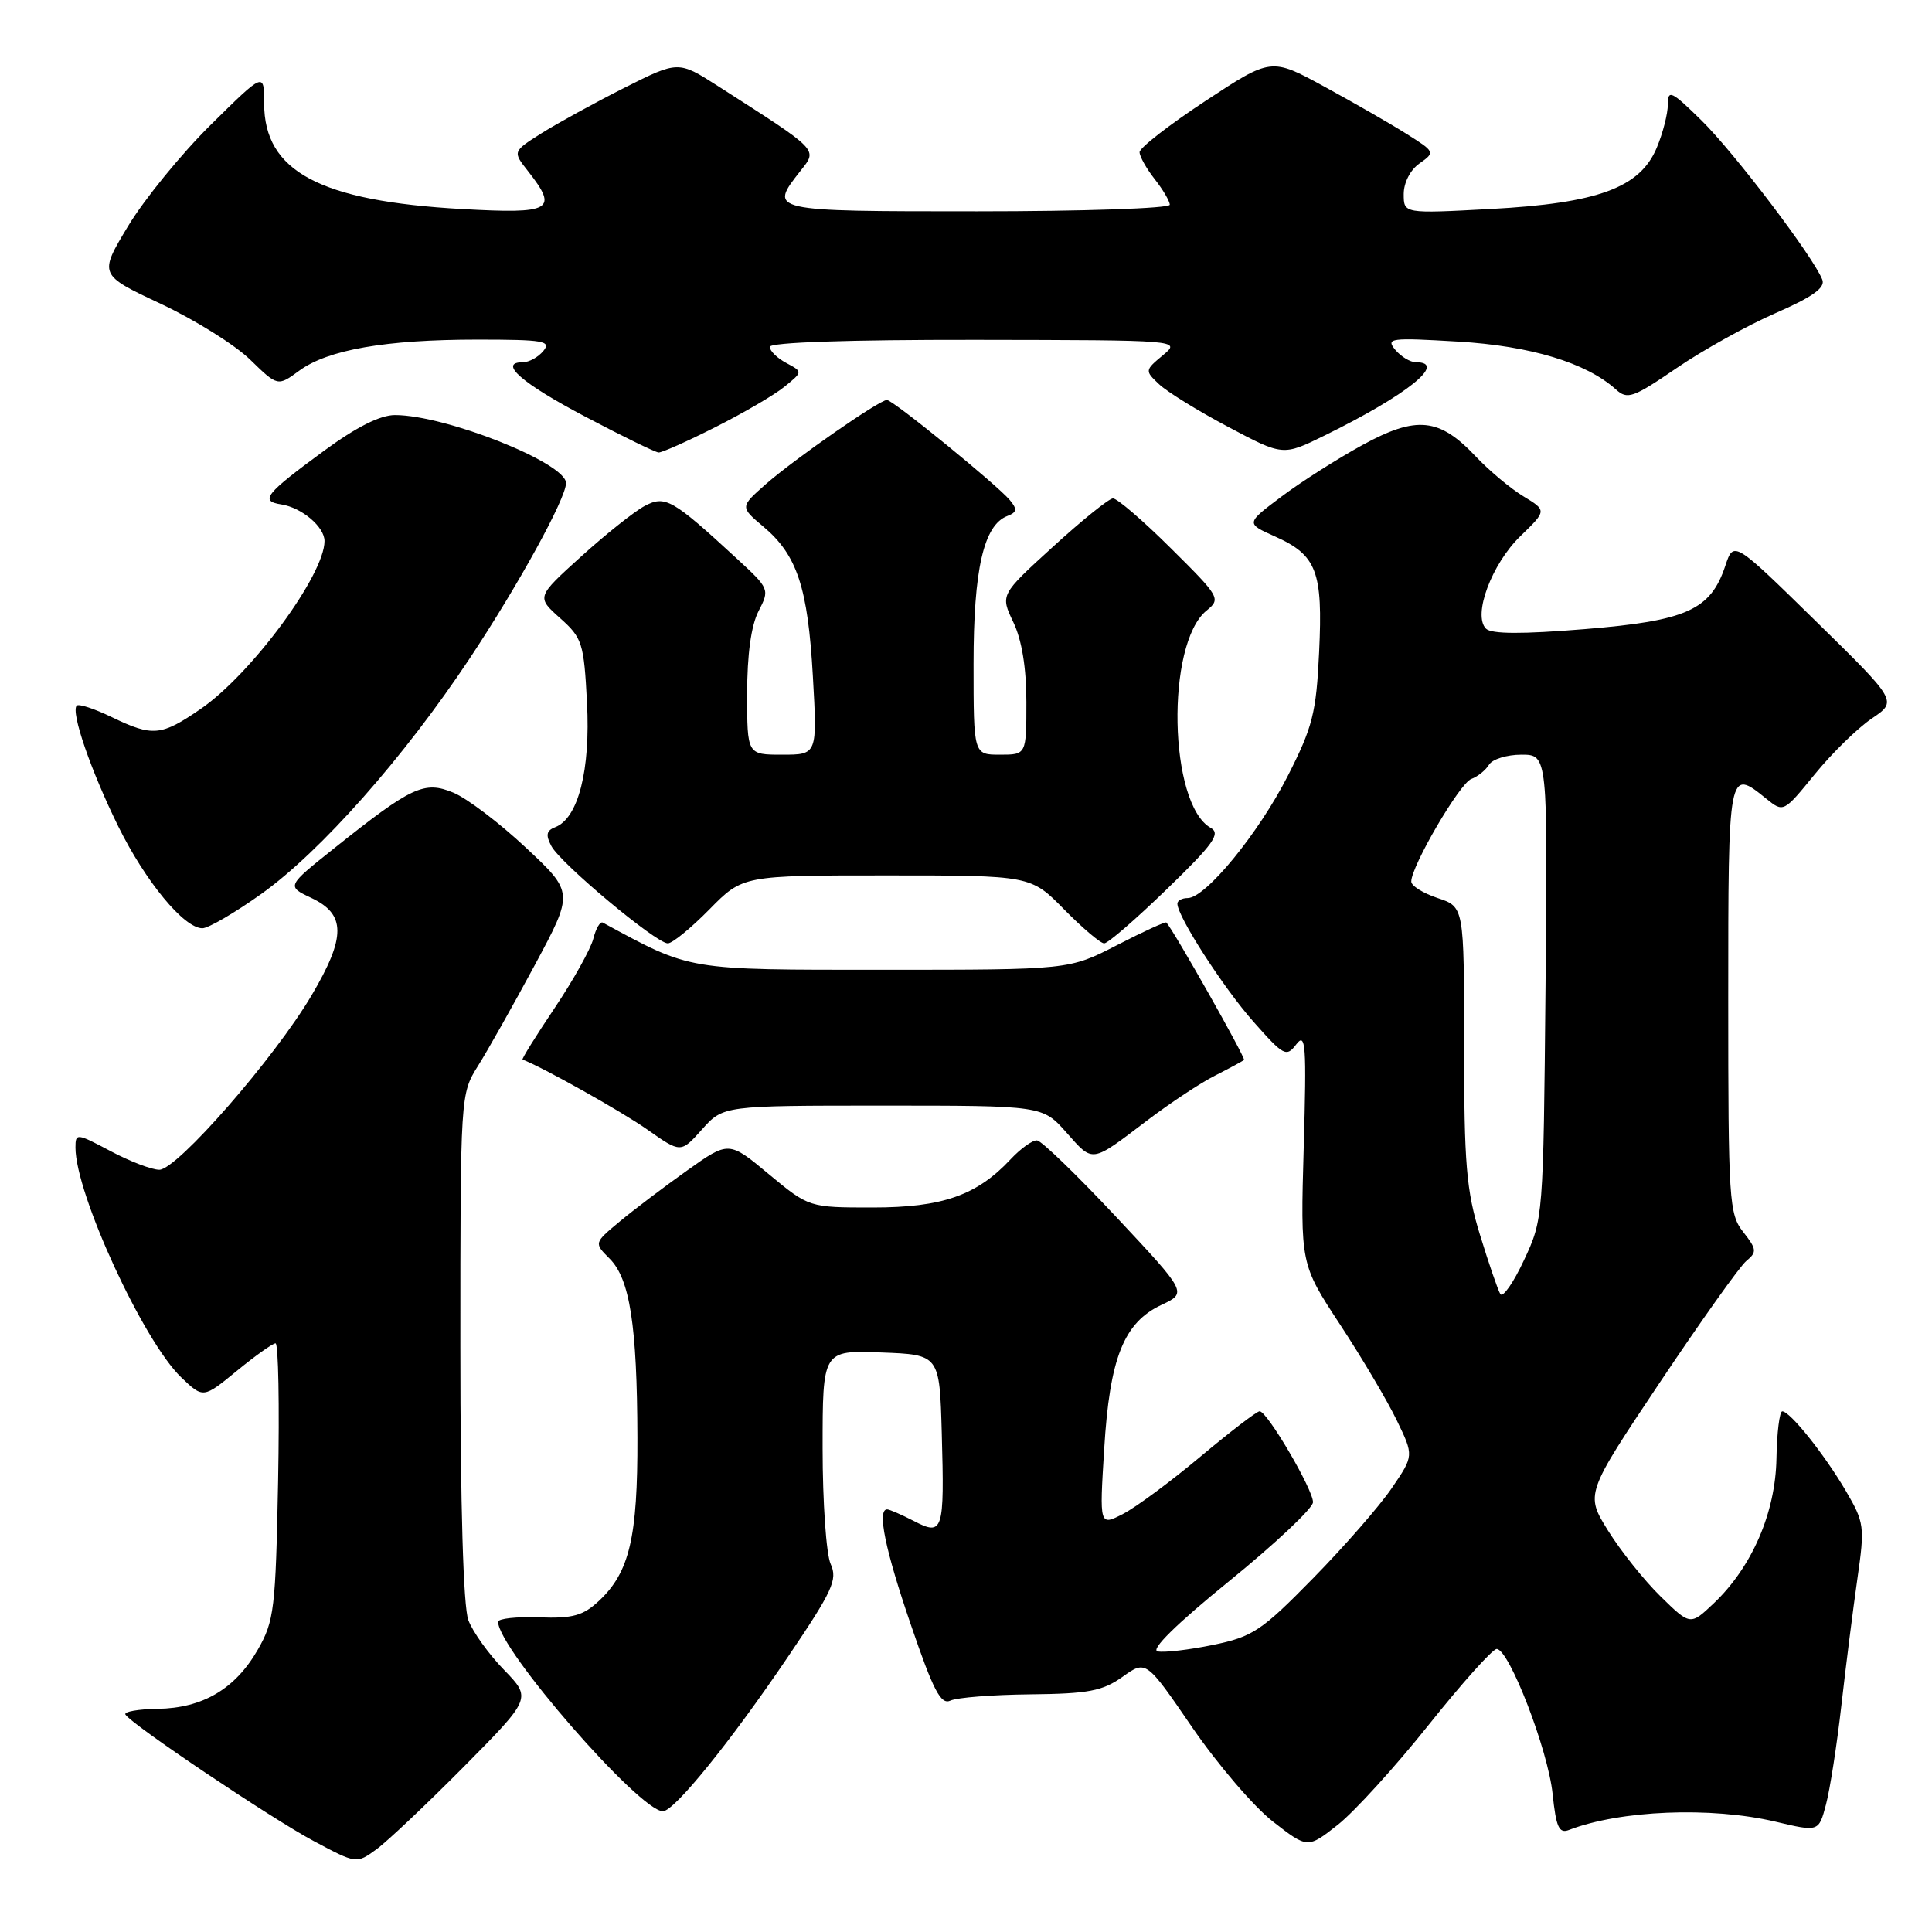 <?xml version="1.0" encoding="UTF-8" standalone="no"?>
<!DOCTYPE svg PUBLIC "-//W3C//DTD SVG 1.1//EN" "http://www.w3.org/Graphics/SVG/1.1/DTD/svg11.dtd" >
<svg xmlns="http://www.w3.org/2000/svg" xmlns:xlink="http://www.w3.org/1999/xlink" version="1.1" viewBox="0 0 256 256">
 <g >
 <path fill="currentColor"
d=" M 61.47 234.09 C 70.43 225.03 70.43 225.03 66.78 221.26 C 64.76 219.19 62.64 216.23 62.06 214.68 C 61.39 212.91 61.00 199.53 61.00 178.42 C 61.00 145.06 61.01 144.95 63.34 141.23 C 64.63 139.18 68.01 133.17 70.86 127.88 C 76.03 118.26 76.03 118.26 69.68 112.32 C 66.19 109.05 61.87 105.77 60.07 105.03 C 56.22 103.43 54.56 104.21 44.32 112.37 C 37.97 117.43 37.97 117.43 41.23 118.97 C 45.85 121.14 45.86 124.15 41.28 131.90 C 36.36 140.22 23.46 155.00 21.11 155.00 C 20.11 155.00 17.21 153.89 14.65 152.53 C 10.15 150.14 10.00 150.12 10.00 152.06 C 10.00 158.17 18.98 177.69 24.01 182.51 C 26.93 185.30 26.93 185.30 31.38 181.65 C 33.83 179.64 36.14 178.00 36.51 178.00 C 36.89 178.00 37.04 186.21 36.85 196.25 C 36.52 213.22 36.34 214.79 34.16 218.59 C 31.17 223.80 26.86 226.34 20.88 226.43 C 18.30 226.47 16.38 226.81 16.62 227.19 C 17.43 228.51 35.93 240.94 41.55 243.94 C 47.23 246.97 47.23 246.97 49.86 245.06 C 51.31 244.01 56.53 239.07 61.47 234.09 Z  M 189.32 228.54 C 193.72 223.02 197.77 218.50 198.32 218.50 C 199.96 218.50 205.14 231.91 205.73 237.72 C 206.19 242.13 206.58 242.99 207.90 242.48 C 214.69 239.86 226.70 239.37 235.25 241.38 C 240.99 242.74 240.99 242.74 241.95 239.12 C 242.48 237.13 243.40 231.22 243.99 226.00 C 244.58 220.78 245.54 213.22 246.11 209.22 C 247.11 202.26 247.04 201.75 244.59 197.56 C 241.74 192.70 237.18 187.00 236.16 187.01 C 235.80 187.01 235.45 189.83 235.39 193.26 C 235.26 200.45 232.15 207.63 227.09 212.44 C 223.98 215.39 223.98 215.39 220.05 211.55 C 217.89 209.44 214.76 205.52 213.09 202.84 C 210.06 197.97 210.06 197.97 219.94 183.18 C 225.38 175.05 230.53 167.80 231.40 167.08 C 232.82 165.91 232.78 165.53 230.99 163.25 C 229.11 160.87 229.00 159.15 229.00 132.37 C 229.00 101.81 229.01 101.76 234.05 105.84 C 236.32 107.67 236.33 107.67 240.47 102.59 C 242.75 99.79 246.15 96.47 248.03 95.20 C 251.43 92.91 251.43 92.91 240.57 82.27 C 229.72 71.64 229.72 71.64 228.61 74.98 C 226.66 80.83 223.49 82.26 209.98 83.36 C 201.68 84.04 197.62 84.02 196.90 83.30 C 195.12 81.52 197.65 74.73 201.46 71.04 C 204.96 67.65 204.96 67.65 201.85 65.76 C 200.15 64.73 197.32 62.36 195.57 60.51 C 190.71 55.35 187.71 55.05 180.53 58.97 C 177.21 60.79 172.38 63.86 169.79 65.81 C 165.07 69.35 165.07 69.35 168.96 71.09 C 174.48 73.56 175.30 75.72 174.79 86.40 C 174.41 94.48 173.94 96.32 170.63 102.83 C 166.74 110.46 159.74 119.00 157.37 119.00 C 156.62 119.00 156.00 119.34 156.01 119.75 C 156.03 121.46 162.08 130.84 166.07 135.36 C 170.12 139.94 170.45 140.11 171.78 138.36 C 173.01 136.74 173.14 138.49 172.75 152.00 C 172.31 167.50 172.31 167.50 177.56 175.50 C 180.45 179.90 183.83 185.61 185.08 188.20 C 187.35 192.89 187.35 192.89 184.42 197.18 C 182.82 199.54 178.12 204.92 174.00 209.12 C 167.15 216.11 166.00 216.87 160.74 217.96 C 157.58 218.61 154.27 219.00 153.40 218.82 C 152.39 218.62 155.87 215.19 162.88 209.50 C 168.97 204.55 173.97 199.85 173.98 199.05 C 174.00 197.38 167.91 187.00 166.91 187.00 C 166.54 187.00 163.03 189.69 159.09 192.99 C 155.16 196.28 150.54 199.71 148.81 200.60 C 145.68 202.21 145.68 202.21 146.31 192.01 C 147.04 179.93 148.90 175.25 153.91 172.90 C 157.31 171.30 157.31 171.30 147.91 161.26 C 142.73 155.73 138.02 151.17 137.42 151.11 C 136.83 151.05 135.26 152.17 133.92 153.60 C 129.44 158.40 124.87 160.00 115.64 160.00 C 107.20 160.00 107.20 160.00 101.88 155.59 C 96.57 151.17 96.57 151.17 91.04 155.10 C 87.99 157.27 83.97 160.31 82.10 161.87 C 78.70 164.70 78.70 164.70 80.78 166.78 C 83.46 169.46 84.42 175.61 84.46 190.50 C 84.50 203.70 83.42 208.32 79.39 212.10 C 77.27 214.09 75.91 214.47 71.42 214.31 C 68.44 214.20 66.00 214.47 66.00 214.90 C 66.00 218.47 84.74 240.00 87.84 240.00 C 89.34 240.00 96.79 230.80 104.40 219.55 C 110.33 210.79 111.01 209.31 110.07 207.25 C 109.48 205.96 109.00 199.06 109.00 191.91 C 109.00 178.92 109.00 178.92 116.75 179.21 C 124.50 179.50 124.50 179.50 124.79 189.93 C 125.15 202.99 124.97 203.55 121.07 201.53 C 119.44 200.69 117.85 200.00 117.55 200.00 C 116.19 200.00 117.28 205.33 120.69 215.28 C 123.68 224.04 124.67 225.93 125.94 225.34 C 126.80 224.93 131.57 224.56 136.55 224.51 C 144.22 224.43 146.09 224.07 148.74 222.19 C 151.86 219.96 151.86 219.96 157.97 228.88 C 161.33 233.78 166.14 239.40 168.67 241.37 C 173.27 244.95 173.27 244.95 177.30 241.77 C 179.51 240.01 184.92 234.06 189.32 228.54 Z  M 152.00 148.47 C 155.03 146.17 159.07 143.49 161.00 142.52 C 162.93 141.54 164.65 140.61 164.84 140.45 C 165.10 140.23 155.60 123.42 154.55 122.24 C 154.42 122.10 151.47 123.45 148.00 125.24 C 141.67 128.50 141.67 128.50 117.09 128.50 C 90.80 128.50 91.67 128.65 79.87 122.25 C 79.52 122.07 78.96 123.02 78.62 124.38 C 78.28 125.73 75.97 129.87 73.49 133.57 C 71.00 137.28 69.09 140.35 69.24 140.40 C 71.76 141.33 82.36 147.27 85.74 149.65 C 90.21 152.80 90.21 152.80 93.02 149.65 C 95.84 146.50 95.84 146.50 116.99 146.50 C 138.15 146.50 138.15 146.50 141.32 150.08 C 144.89 154.10 144.51 154.16 152.00 148.47 Z  M 94.00 120.50 C 98.42 116.00 98.42 116.00 117.50 116.00 C 136.58 116.00 136.58 116.00 141.00 120.50 C 143.43 122.97 145.82 125.00 146.31 125.00 C 146.81 125.00 150.55 121.76 154.63 117.80 C 160.79 111.84 161.78 110.45 160.43 109.70 C 154.86 106.58 154.45 85.30 159.88 80.90 C 161.79 79.35 161.66 79.10 155.15 72.65 C 151.47 68.99 148.01 66.02 147.47 66.04 C 146.94 66.06 143.36 68.94 139.52 72.45 C 132.54 78.81 132.54 78.81 134.27 82.44 C 135.40 84.80 136.00 88.50 136.00 93.03 C 136.00 100.00 136.00 100.00 132.50 100.00 C 129.00 100.00 129.00 100.00 129.00 87.97 C 129.00 75.44 130.34 69.57 133.48 68.37 C 134.75 67.88 134.82 67.48 133.81 66.27 C 132.14 64.26 118.32 53.00 117.52 53.00 C 116.52 53.00 105.29 60.81 101.49 64.14 C 98.05 67.17 98.05 67.17 101.16 69.79 C 105.62 73.54 107.05 77.85 107.71 89.62 C 108.30 100.00 108.30 100.00 103.65 100.00 C 99.00 100.00 99.00 100.00 99.00 91.95 C 99.00 86.73 99.53 82.88 100.51 80.98 C 102.00 78.10 101.96 78.00 97.67 74.05 C 89.06 66.11 88.14 65.59 85.39 67.06 C 84.03 67.79 80.26 70.79 77.00 73.74 C 71.08 79.10 71.08 79.10 74.21 81.90 C 77.16 84.53 77.37 85.19 77.78 93.11 C 78.25 102.05 76.62 108.44 73.56 109.61 C 72.40 110.06 72.28 110.65 73.06 112.11 C 74.30 114.44 86.95 125.00 88.49 125.00 C 89.09 125.00 91.57 122.97 94.00 120.50 Z  M 34.64 118.44 C 42.50 112.83 53.54 100.35 62.22 87.27 C 68.68 77.54 75.00 66.04 75.00 64.01 C 75.00 61.34 59.05 55.00 52.33 55.00 C 50.38 55.00 47.18 56.61 42.94 59.73 C 35.13 65.46 34.38 66.40 37.28 66.84 C 39.99 67.26 43.00 69.81 43.00 71.69 C 43.00 76.17 33.31 89.32 26.60 93.93 C 21.35 97.54 20.24 97.65 14.78 95.01 C 12.51 93.91 10.43 93.23 10.17 93.50 C 9.35 94.32 12.03 102.11 15.67 109.50 C 19.28 116.81 24.38 123.00 26.82 123.00 C 27.60 123.00 31.12 120.95 34.64 118.44 Z  M 94.77 56.61 C 98.47 54.75 102.60 52.34 103.94 51.25 C 106.38 49.27 106.38 49.27 104.19 48.10 C 102.99 47.46 102.00 46.50 102.00 45.96 C 102.00 45.37 112.39 45.01 129.25 45.03 C 156.50 45.07 156.50 45.07 154.08 47.08 C 151.69 49.07 151.69 49.13 153.58 50.91 C 154.63 51.91 158.76 54.46 162.75 56.57 C 170.00 60.42 170.00 60.42 175.51 57.71 C 186.42 52.36 191.86 48.00 187.62 48.00 C 186.86 48.00 185.63 47.25 184.87 46.34 C 183.61 44.81 184.24 44.73 193.16 45.26 C 202.82 45.83 210.20 48.07 214.11 51.60 C 215.64 52.99 216.38 52.72 222.15 48.78 C 225.64 46.39 231.55 43.11 235.27 41.49 C 240.17 39.35 241.88 38.13 241.47 37.07 C 240.34 34.11 229.80 20.22 225.46 15.96 C 221.48 12.05 221.00 11.82 221.00 13.82 C 221.00 15.06 220.34 17.64 219.53 19.57 C 217.32 24.87 211.74 26.93 197.53 27.69 C 186.00 28.31 186.00 28.31 186.00 25.71 C 186.00 24.20 186.88 22.49 188.11 21.64 C 190.18 20.18 190.16 20.12 186.36 17.73 C 184.24 16.39 179.34 13.58 175.47 11.47 C 168.44 7.64 168.44 7.64 159.72 13.38 C 154.92 16.54 151.00 19.59 151.00 20.16 C 151.00 20.72 151.90 22.33 153.00 23.73 C 154.10 25.13 155.00 26.66 155.00 27.13 C 155.00 27.61 143.53 28.00 129.50 28.00 C 101.83 28.00 101.85 28.00 106.05 22.66 C 108.35 19.74 108.68 20.08 95.19 11.44 C 89.88 8.04 89.88 8.04 82.74 11.63 C 78.82 13.61 73.88 16.32 71.76 17.65 C 67.92 20.08 67.92 20.08 69.96 22.67 C 74.03 27.85 73.13 28.36 61.25 27.70 C 42.38 26.65 35.00 22.72 35.00 13.70 C 35.00 9.55 35.00 9.55 27.93 16.53 C 24.05 20.36 19.12 26.40 16.98 29.95 C 13.09 36.40 13.09 36.40 21.29 40.25 C 25.81 42.37 31.14 45.70 33.15 47.66 C 36.80 51.21 36.80 51.21 39.65 49.12 C 43.44 46.34 51.10 45.00 63.26 45.00 C 72.02 45.00 73.09 45.18 72.00 46.50 C 71.32 47.33 70.10 48.00 69.29 48.00 C 65.95 48.00 69.14 50.79 77.55 55.21 C 82.47 57.81 86.85 59.94 87.27 59.96 C 87.70 59.98 91.08 58.48 94.77 56.61 Z  M 198.80 171.47 C 198.48 170.94 197.27 167.42 196.11 163.64 C 194.29 157.73 194.00 154.27 194.00 138.47 C 194.00 120.16 194.00 120.16 190.50 119.00 C 188.57 118.36 187.00 117.38 187.00 116.81 C 187.00 114.77 193.43 103.77 194.95 103.22 C 195.80 102.91 196.86 102.05 197.30 101.33 C 197.74 100.60 199.67 100.00 201.59 100.00 C 205.08 100.00 205.08 100.00 204.79 130.75 C 204.50 161.35 204.49 161.53 201.94 166.97 C 200.54 169.98 199.12 172.00 198.80 171.47 Z "/>
</g>
</svg>